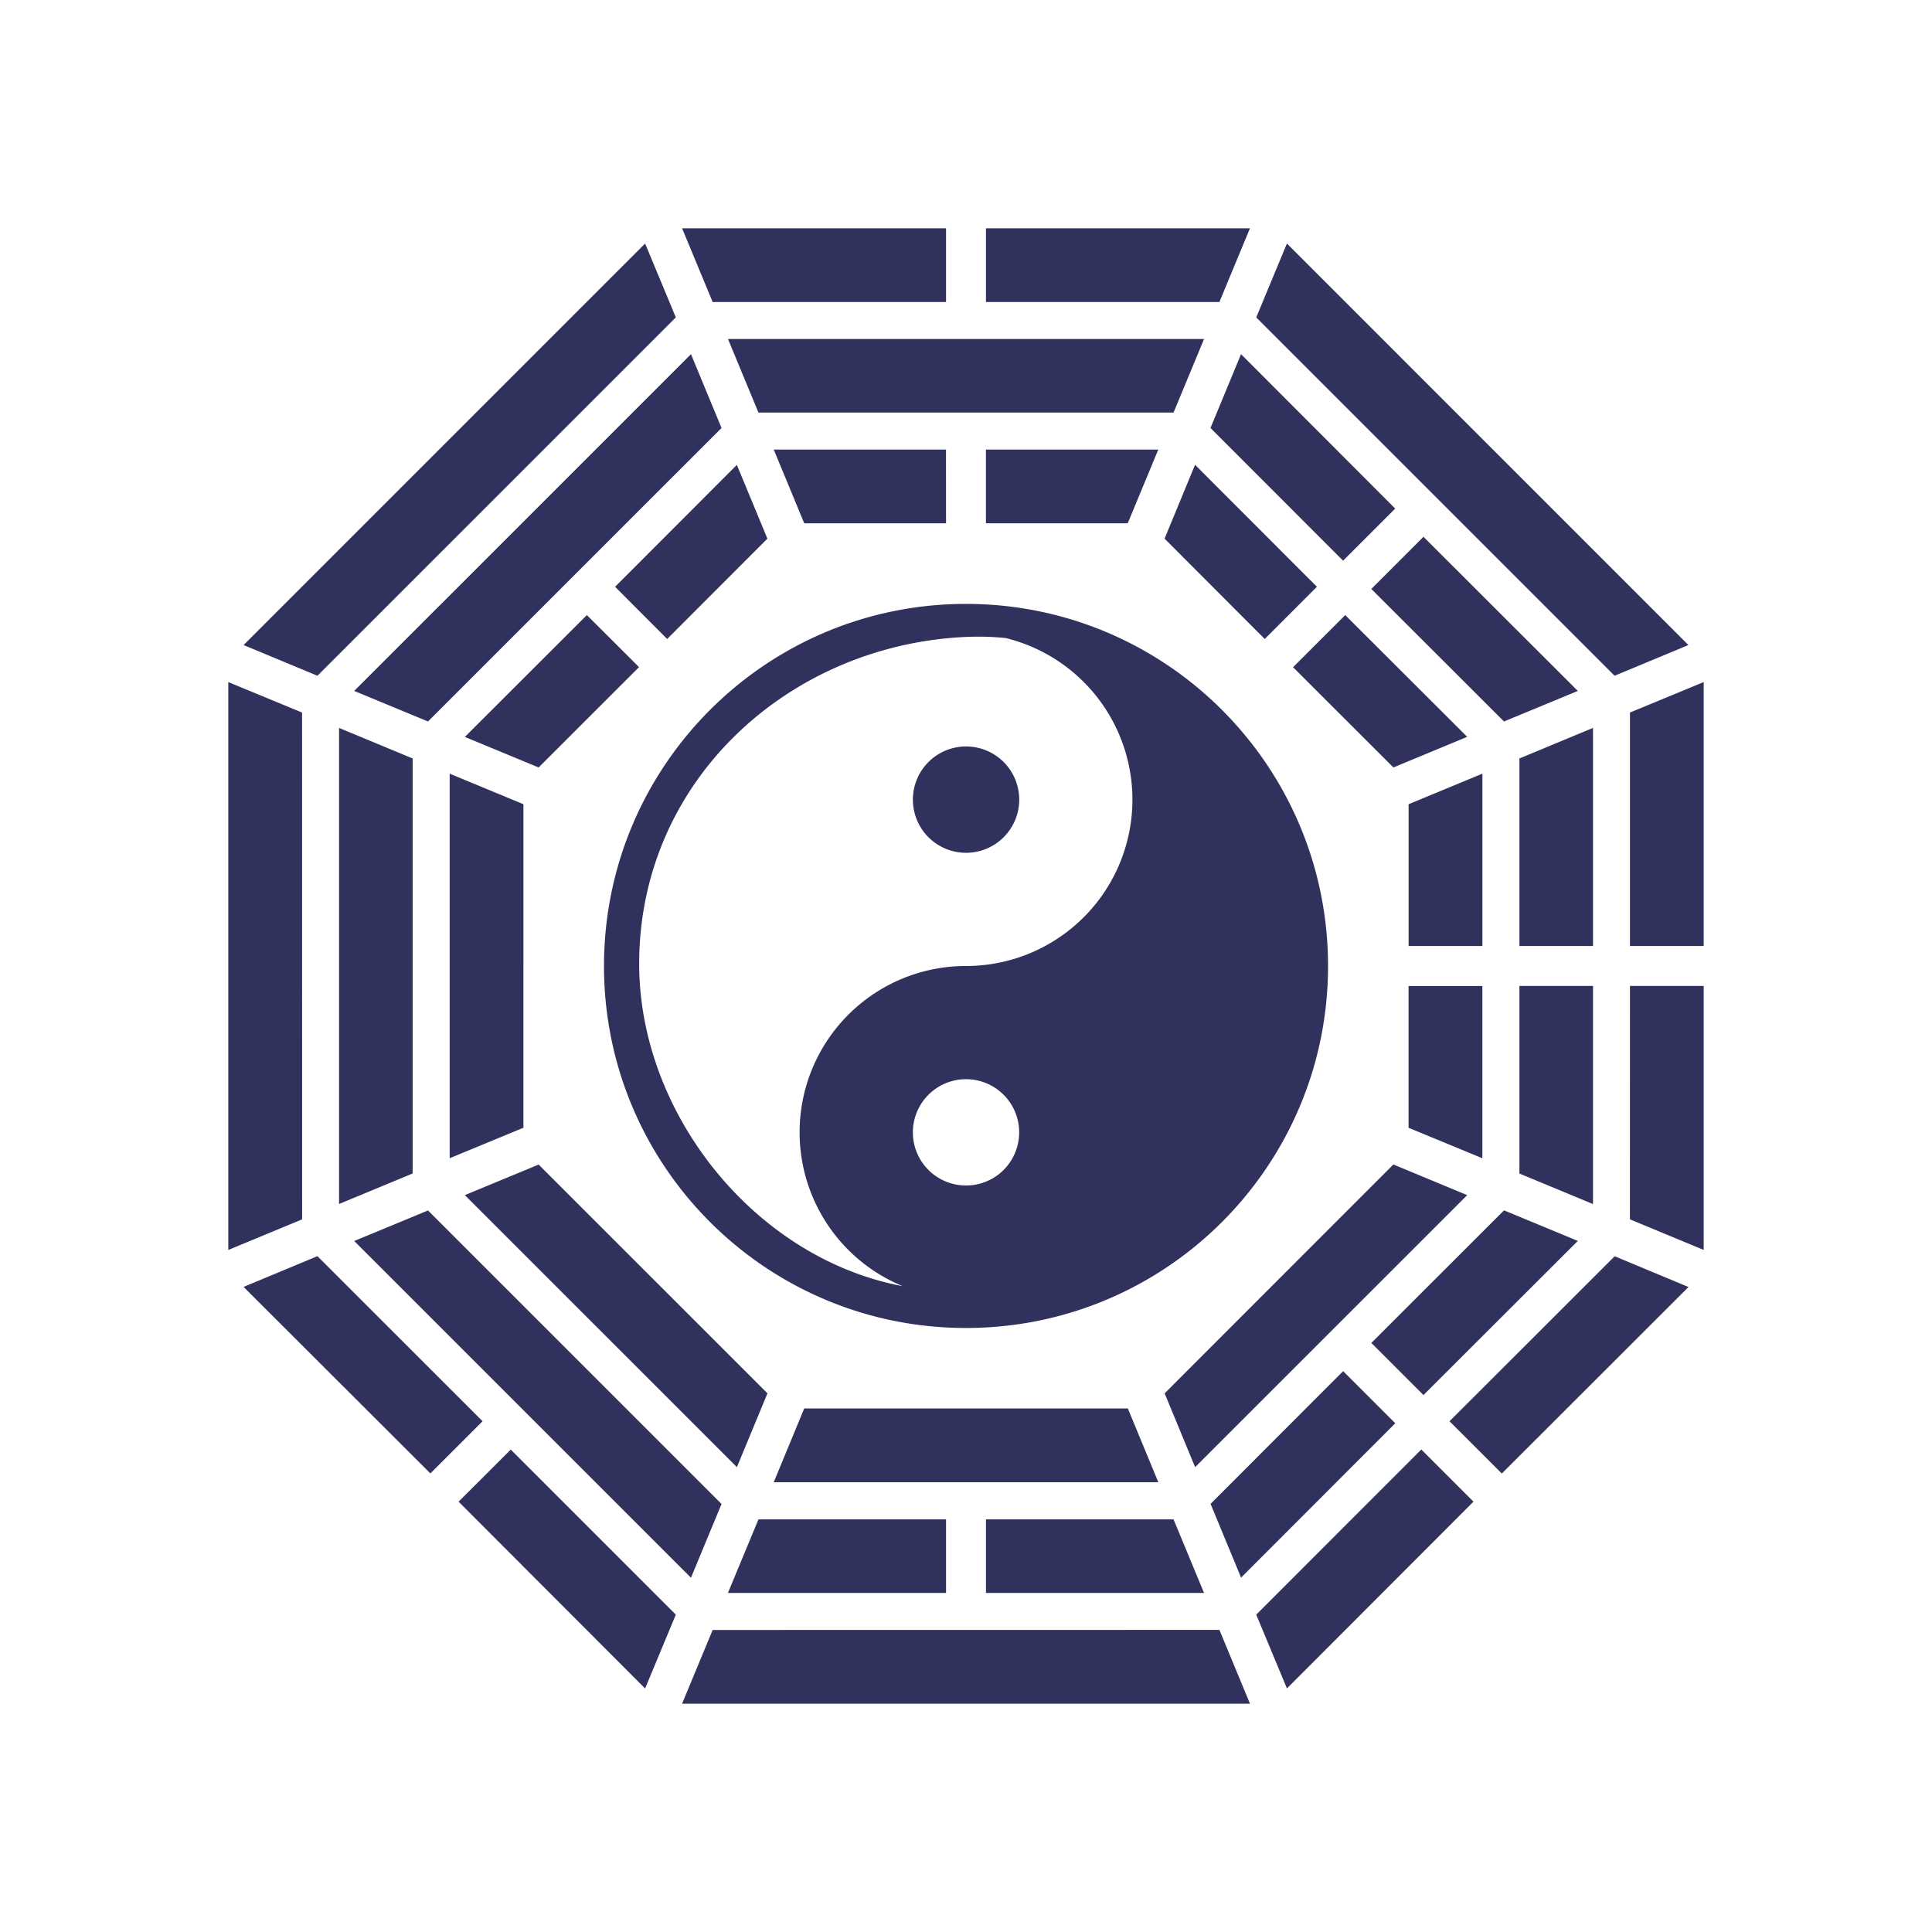 <?xml version="1.0" standalone="no"?><!DOCTYPE svg PUBLIC "-//W3C//DTD SVG 1.1//EN" "http://www.w3.org/Graphics/SVG/1.1/DTD/svg11.dtd"><svg t="1743214567224" class="icon" viewBox="0 0 1024 1024" version="1.1" xmlns="http://www.w3.org/2000/svg" p-id="8577" xmlns:xlink="http://www.w3.org/1999/xlink" width="200" height="200"><path d="M179.71 638.14l39-16.17V402l-39-16.19z m606-228.08l-39.12 16.19v75.15h39.12z m50.57-43.85l-81.82-81.7-27.63 27.65 70.33 70.24z m-68 387.08L796 781l98.94-98.86-39.12-16.3zM402 218.68h220l16.17-39H385.85z m-48.38 120l53.12-53.19-16.2-39.09L326 311z m263.63-53.19l53.09 53.19L698 311l-64.6-64.65z m-429.51 80.72l39.12 16.19 155.57-155.56-16.2-39.12z m589.91 24.33L713 326l-27.65 27.63 53.19 53.14z m-136.06-163.7l70.27 70.34 27.63-27.62-81.72-81.84zM338.7 353.59L311.05 326l-64.67 64.58 39.11 16.19z m525.21 24.08V501.4H903V361.51zM238.34 613.89l39.09-16.16V426.25l-39.09-16.19z m656.55-272L682.1 129.08l-16.27 39.15 189.94 189.93z m-31 304.38L903 662.49V522.58h-39.09z m-362.49-408h-91.31l16.17 39.09h75.16z m21.16 0v39.09h75.16l16.2-39.09zM512 703.86c106 0 191.89-85.86 191.89-191.86S618 320.08 512 320.08 320.13 406 320.13 512 406 703.86 512 703.86z m0-75.52a28.17 28.17 0 1 1 28.18-28.17A28.15 28.15 0 0 1 512 628.34z m0-290.75a146.16 146.16 0 0 1 21 0.58A88.18 88.18 0 0 1 512 512a88.15 88.15 0 0 0-33.51 169.7c-78.28-14.7-139.71-91.28-139.71-170.88 0-97.09 79.34-169.02 173.22-173.23z m273.69 185h-39.12v75.15l39.12 16.16zM160.11 377.67L121 361.51v301l39.13-16.22z m341.31-217.61V121h-139.9l16.2 39.06z m-143.22 8.17l-16.28-39.15-212.81 212.81 39.14 16.27z m486.12 217.58l-39 16.19v99.4h39zM662.51 121H522.58v39.06h123.73zM168.25 665.79l-39.14 16.3 99 98.86 27.66-27.66z m497.58 190l16.27 39.12 98.87-99-27.65-27.65z m-288.11 8.13L361.52 903h301l-16.2-39.12z m-134.66-68l98.86 99 16.28-39.12-87.49-87.5z m258.36 9.37H402l-16.18 39h115.6z m120.58 0h-99.42v39h115.59z m222.32-282.71h-39V622l39 16.17zM382.43 797.14L226.86 641.57l-39.12 16.19 178.49 178.47z m24.34-58.64L285.49 617.25l-39.11 16.19 144.19 144.18z m191 8H426.26l-16.17 39.12h203.85z m238.52-88.79l-39.12-16.19-70.33 70.27 27.63 27.62z m-96.77 96.66l-27.63-27.63-70.27 70.35 16.18 39.09z m-1-137.17L617.28 738.5l16.15 39.12 144.22-144.18zM512 452a28.18 28.18 0 1 0-28.15-28.19A28.17 28.17 0 0 0 512 452z" fill="#31315E" p-id="8578"></path></svg>